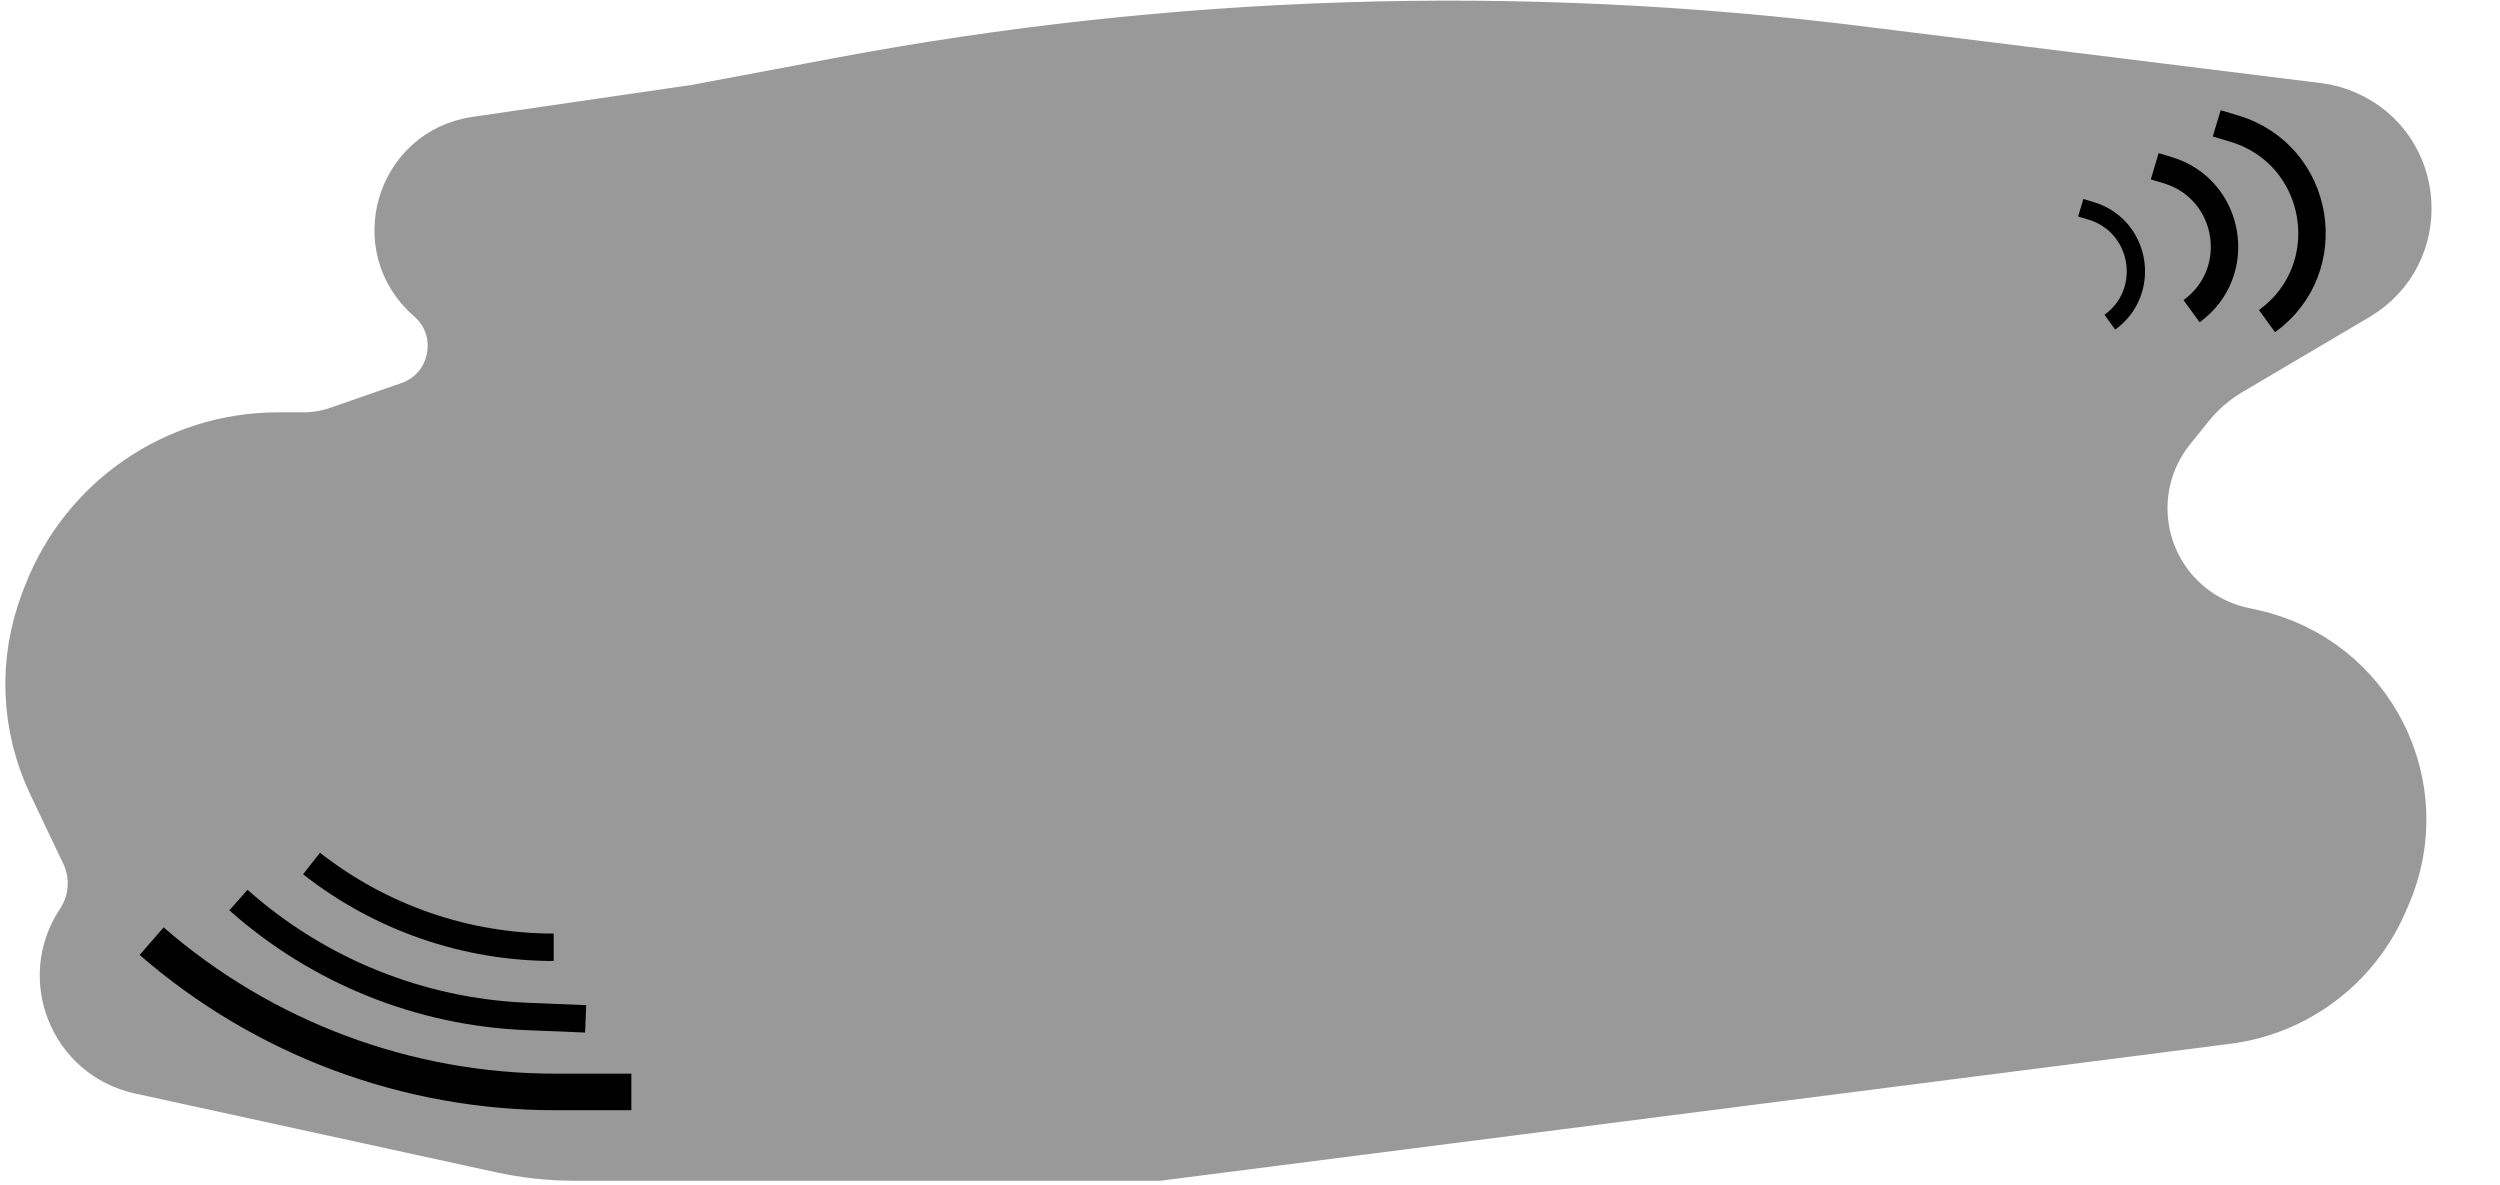 <svg width="211" height="100" viewBox="0 0 211 100" fill="none" xmlns="http://www.w3.org/2000/svg">
<path d="M5.044 50.615L4.845 51.131C3.029 55.854 3.232 61.117 5.408 65.686L8.198 71.545C9.259 73.774 9.071 76.397 7.701 78.451C4.961 82.561 7.215 88.141 12.042 89.194L42.52 95.844C44.502 96.276 46.524 96.494 48.553 96.494H97.703L187.854 84.955C193.261 84.263 197.907 80.782 200.092 75.788L200.365 75.164C204.136 66.545 199.102 56.628 189.92 54.584L188.976 54.374C186.708 53.869 184.64 52.703 183.034 51.024C178.957 46.76 178.671 40.136 182.365 35.537L183.916 33.606C184.961 32.304 186.234 31.203 187.671 30.354L198.378 24.033C203.641 20.925 203.168 13.162 197.567 10.717C196.906 10.429 196.206 10.237 195.491 10.149L156.527 5.324C128.029 1.796 99.157 2.707 70.938 8.023L58.947 10.282L40.317 12.996C34.827 13.796 32.818 20.677 37.016 24.305C40.788 27.564 39.617 33.684 34.909 35.322L28.927 37.402C27.857 37.775 26.731 37.965 25.598 37.965H23.463C15.297 37.965 7.975 42.994 5.044 50.615Z" fill="#999999" stroke="#999999" stroke-width="6.327"/>
<path d="M20.123 75.965V75.965C26.856 81.95 35.452 85.42 44.453 85.788L49.429 85.991" stroke="black" stroke-width="2.314"/>
<path d="M26.293 72.88V72.88C32.119 77.455 39.322 79.95 46.73 79.95V79.95" stroke="black" stroke-width="2.314"/>
<path d="M191.336 27.104V27.104C197.496 22.635 195.868 13.044 188.579 10.857L187.092 10.411" stroke="black" stroke-width="2.314"/>
<path d="M184.968 26.263V26.263C189.481 22.988 188.288 15.962 182.948 14.36L181.858 14.033" stroke="black" stroke-width="2.314"/>
<path d="M178.072 27.194V27.194C181.637 24.608 180.695 19.057 176.477 17.791L175.616 17.533" stroke="black" stroke-width="1.542"/>
<path d="M12.797 79.435V79.435C22.247 87.642 34.342 92.16 46.857 92.16H53.286" stroke="black" stroke-width="3.085"/>
</svg>
